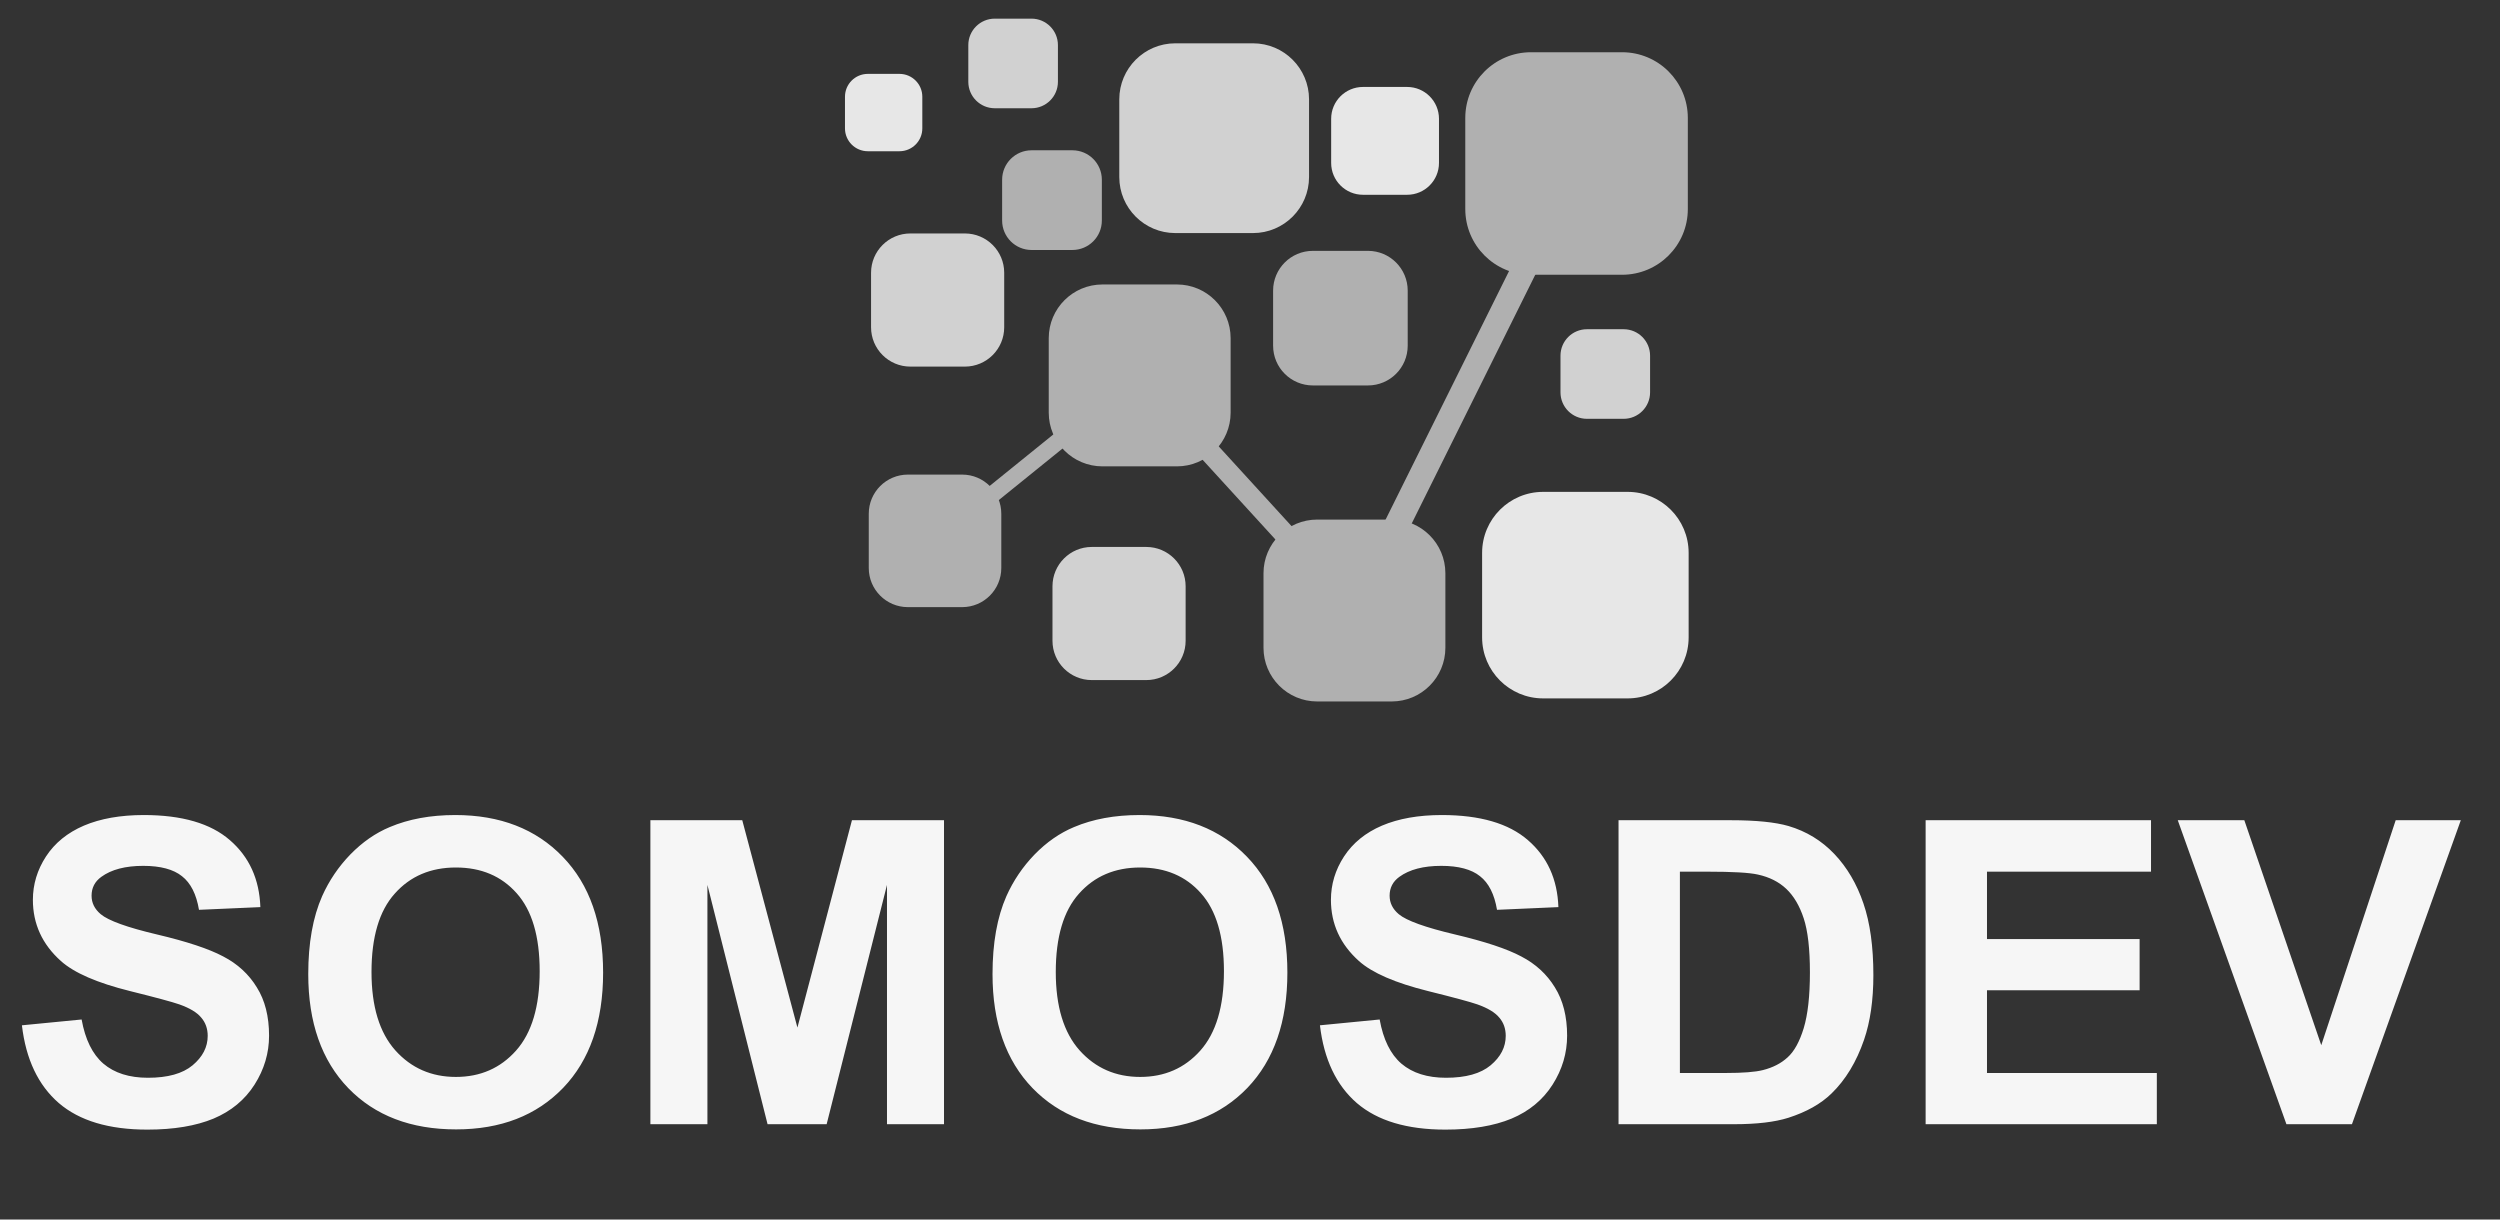 <svg width="123" height="60" viewBox="0 0 123 60" fill="none" xmlns="http://www.w3.org/2000/svg">
<rect x="0" y="0" width="123" height="60" fill="#333333" stroke="none"/>
<g clip-path="url(#clip0_1963_25727)">
<path d="M1.078 50.445L4.016 50.159C4.193 51.145 4.55 51.87 5.087 52.332C5.631 52.795 6.362 53.026 7.28 53.026C8.253 53.026 8.984 52.822 9.474 52.414C9.97 51.999 10.219 51.516 10.219 50.965C10.219 50.612 10.113 50.312 9.902 50.068C9.698 49.816 9.338 49.598 8.821 49.415C8.467 49.292 7.661 49.075 6.403 48.762C4.784 48.36 3.649 47.867 2.996 47.282C2.077 46.459 1.618 45.456 1.618 44.273C1.618 43.511 1.833 42.8 2.261 42.141C2.696 41.474 3.319 40.968 4.128 40.621C4.944 40.274 5.927 40.1 7.076 40.1C8.954 40.1 10.365 40.512 11.31 41.335C12.262 42.158 12.762 43.256 12.81 44.63L9.79 44.763C9.661 43.994 9.382 43.443 8.954 43.11C8.532 42.77 7.896 42.6 7.046 42.6C6.168 42.6 5.481 42.78 4.985 43.141C4.665 43.372 4.505 43.681 4.505 44.069C4.505 44.422 4.655 44.725 4.954 44.977C5.335 45.297 6.26 45.63 7.729 45.977C9.198 46.324 10.283 46.684 10.984 47.058C11.691 47.425 12.242 47.932 12.636 48.578C13.038 49.217 13.238 50.01 13.238 50.955C13.238 51.812 13 52.615 12.524 53.363C12.048 54.111 11.375 54.669 10.504 55.036C9.634 55.396 8.549 55.577 7.25 55.577C5.359 55.577 3.907 55.141 2.894 54.271C1.88 53.393 1.275 52.118 1.078 50.445ZM15.166 47.925C15.166 46.402 15.394 45.123 15.85 44.089C16.19 43.328 16.652 42.644 17.237 42.039C17.829 41.433 18.475 40.984 19.176 40.692C20.108 40.298 21.182 40.1 22.399 40.1C24.603 40.1 26.365 40.784 27.684 42.151C29.01 43.518 29.673 45.419 29.673 47.854C29.673 50.268 29.017 52.159 27.704 53.526C26.392 54.886 24.637 55.566 22.44 55.566C20.216 55.566 18.448 54.89 17.135 53.536C15.823 52.176 15.166 50.306 15.166 47.925ZM18.278 47.823C18.278 49.517 18.669 50.802 19.451 51.679C20.233 52.55 21.226 52.985 22.43 52.985C23.634 52.985 24.62 52.553 25.389 51.69C26.164 50.819 26.552 49.517 26.552 47.782C26.552 46.068 26.174 44.79 25.419 43.946C24.671 43.103 23.675 42.681 22.43 42.681C21.186 42.681 20.182 43.11 19.421 43.967C18.659 44.817 18.278 46.102 18.278 47.823ZM31.999 55.311V40.355H36.519L39.233 50.557L41.916 40.355H46.445V55.311H43.64V43.538L40.671 55.311H37.764L34.805 43.538V55.311H31.999ZM48.832 47.925C48.832 46.402 49.06 45.123 49.516 44.089C49.856 43.328 50.319 42.644 50.903 42.039C51.495 41.433 52.141 40.984 52.842 40.692C53.773 40.298 54.848 40.1 56.066 40.1C58.269 40.1 60.031 40.784 61.35 42.151C62.676 43.518 63.339 45.419 63.339 47.854C63.339 50.268 62.683 52.159 61.37 53.526C60.058 54.886 58.303 55.566 56.106 55.566C53.882 55.566 52.114 54.89 50.801 53.536C49.489 52.176 48.832 50.306 48.832 47.925ZM51.944 47.823C51.944 49.517 52.335 50.802 53.117 51.679C53.899 52.55 54.892 52.985 56.096 52.985C57.3 52.985 58.286 52.553 59.055 51.69C59.83 50.819 60.218 49.517 60.218 47.782C60.218 46.068 59.84 44.79 59.085 43.946C58.337 43.103 57.341 42.681 56.096 42.681C54.852 42.681 53.848 43.11 53.087 43.967C52.325 44.817 51.944 46.102 51.944 47.823ZM64.941 50.445L67.879 50.159C68.056 51.145 68.413 51.87 68.95 52.332C69.495 52.795 70.226 53.026 71.144 53.026C72.116 53.026 72.847 52.822 73.337 52.414C73.834 51.999 74.082 51.516 74.082 50.965C74.082 50.612 73.977 50.312 73.766 50.068C73.562 49.816 73.201 49.598 72.684 49.415C72.331 49.292 71.525 49.075 70.266 48.762C68.648 48.36 67.512 47.867 66.859 47.282C65.941 46.459 65.482 45.456 65.482 44.273C65.482 43.511 65.696 42.8 66.124 42.141C66.56 41.474 67.182 40.968 67.992 40.621C68.808 40.274 69.79 40.1 70.94 40.1C72.817 40.1 74.228 40.512 75.174 41.335C76.126 42.158 76.626 43.256 76.673 44.63L73.653 44.763C73.524 43.994 73.245 43.443 72.817 43.11C72.395 42.77 71.759 42.6 70.909 42.6C70.032 42.6 69.345 42.78 68.848 43.141C68.529 43.372 68.369 43.681 68.369 44.069C68.369 44.422 68.519 44.725 68.818 44.977C69.199 45.297 70.124 45.63 71.593 45.977C73.062 46.324 74.147 46.684 74.847 47.058C75.554 47.425 76.105 47.932 76.5 48.578C76.901 49.217 77.102 50.01 77.102 50.955C77.102 51.812 76.864 52.615 76.388 53.363C75.912 54.111 75.238 54.669 74.368 55.036C73.497 55.396 72.412 55.577 71.113 55.577C69.222 55.577 67.77 55.141 66.757 54.271C65.744 53.393 65.138 52.118 64.941 50.445ZM79.632 40.355H85.151C86.396 40.355 87.344 40.451 87.997 40.641C88.875 40.9 89.626 41.359 90.252 42.018C90.878 42.678 91.354 43.487 91.68 44.446C92.007 45.398 92.17 46.575 92.17 47.976C92.17 49.207 92.017 50.268 91.711 51.159C91.337 52.247 90.803 53.128 90.109 53.801C89.585 54.312 88.878 54.709 87.987 54.995C87.32 55.206 86.43 55.311 85.314 55.311H79.632V40.355ZM82.651 42.886V52.791H84.906C85.749 52.791 86.358 52.744 86.732 52.649C87.222 52.526 87.627 52.319 87.946 52.026C88.273 51.734 88.538 51.254 88.742 50.588C88.946 49.914 89.048 49 89.048 47.843C89.048 46.687 88.946 45.8 88.742 45.181C88.538 44.562 88.252 44.079 87.885 43.732C87.518 43.385 87.052 43.151 86.487 43.028C86.066 42.933 85.239 42.886 84.008 42.886H82.651ZM94.741 55.311V40.355H105.83V42.886H97.76V46.201H105.269V48.721H97.76V52.791H106.116V55.311H94.741ZM112.492 55.311L107.146 40.355H110.421L114.206 51.424L117.868 40.355H121.072L115.716 55.311H112.492Z" fill="#F6F6F6"/>
<path d="M66.639 30.038L77.564 8.044L66.639 30.038Z" fill="#E7E7E7"/>
<path d="M66.639 30.038L77.564 8.044" stroke="#B0B0B0" stroke-width="1.236" stroke-linecap="square"/>
<path d="M56.073 18.47L66.641 30.038L56.073 18.47Z" fill="#E7E7E7"/>
<path d="M56.073 18.47L66.641 30.038" stroke="#B0B0B0" stroke-width="1.03" stroke-linecap="square"/>
<path d="M46.003 26.611L56.071 18.47L46.003 26.611Z" fill="#E7E7E7"/>
<path d="M46.003 26.611L56.071 18.47" stroke="#B0B0B0" stroke-width="0.824" stroke-linecap="square"/>
<path d="M79.807 2.57H75.326C73.54 2.57 72.092 4.017 72.092 5.803V10.285C72.092 12.071 73.54 13.518 75.326 13.518H79.807C81.593 13.518 83.041 12.071 83.041 10.285V5.803C83.041 4.017 81.593 2.57 79.807 2.57Z" fill="#B0B0B0"/>
<path d="M68.471 25.563H64.807C63.347 25.563 62.164 26.746 62.164 28.206V31.869C62.164 33.329 63.347 34.512 64.807 34.512H68.471C69.93 34.512 71.113 33.329 71.113 31.869V28.206C71.113 26.746 69.93 25.563 68.471 25.563Z" fill="#B0B0B0"/>
<path d="M57.905 13.996H54.241C52.782 13.996 51.598 15.179 51.598 16.638V20.302C51.598 21.761 52.782 22.945 54.241 22.945H57.905C59.364 22.945 60.547 21.761 60.547 20.302V16.638C60.547 15.179 59.364 13.996 57.905 13.996Z" fill="#B0B0B0"/>
<path d="M47.338 23.35H44.669C43.605 23.35 42.743 24.212 42.743 25.276V27.945C42.743 29.009 43.605 29.871 44.669 29.871H47.338C48.402 29.871 49.264 29.009 49.264 27.945V25.276C49.264 24.212 48.402 23.35 47.338 23.35Z" fill="#B0B0B0"/>
<path d="M52.762 7.394H50.754C49.954 7.394 49.305 8.042 49.305 8.842V10.851C49.305 11.651 49.954 12.299 50.754 12.299H52.762C53.562 12.299 54.211 11.651 54.211 10.851V8.842C54.211 8.042 53.562 7.394 52.762 7.394Z" fill="#B0B0B0"/>
<path d="M67.304 12.342H64.593C63.513 12.342 62.637 13.218 62.637 14.298V17.009C62.637 18.089 63.513 18.964 64.593 18.964H67.304C68.384 18.964 69.259 18.089 69.259 17.009V14.298C69.259 13.218 68.384 12.342 67.304 12.342Z" fill="#B0B0B0"/>
<path d="M61.648 2.131H57.826C56.303 2.131 55.069 3.366 55.069 4.888V8.71C55.069 10.233 56.303 11.467 57.826 11.467H61.648C63.17 11.467 64.405 10.233 64.405 8.71V4.888C64.405 3.366 63.17 2.131 61.648 2.131Z" fill="#D1D1D1"/>
<path d="M47.472 11.486H44.791C43.722 11.486 42.856 12.352 42.856 13.42V16.102C42.856 17.171 43.722 18.037 44.791 18.037H47.472C48.541 18.037 49.407 17.171 49.407 16.102V13.42C49.407 12.352 48.541 11.486 47.472 11.486Z" fill="#D1D1D1"/>
<path d="M50.748 0.917H48.943C48.224 0.917 47.641 1.5 47.641 2.219V4.024C47.641 4.743 48.224 5.326 48.943 5.326H50.748C51.467 5.326 52.05 4.743 52.05 4.024V2.219C52.05 1.5 51.467 0.917 50.748 0.917Z" fill="#D1D1D1"/>
<path d="M56.398 26.91H53.716C52.648 26.91 51.782 27.776 51.782 28.844V31.526C51.782 32.594 52.648 33.46 53.716 33.46H56.398C57.466 33.46 58.333 32.594 58.333 31.526V28.844C58.333 27.776 57.466 26.91 56.398 26.91Z" fill="#D1D1D1"/>
<path d="M79.882 16.198H78.078C77.359 16.198 76.776 16.78 76.776 17.499V19.304C76.776 20.023 77.359 20.606 78.078 20.606H79.882C80.601 20.606 81.184 20.023 81.184 19.304V17.499C81.184 16.78 80.601 16.198 79.882 16.198Z" fill="#D1D1D1"/>
<path d="M80.081 24.2H75.921C74.264 24.2 72.92 25.543 72.92 27.2V31.36C72.92 33.017 74.264 34.361 75.921 34.361H80.081C81.738 34.361 83.081 33.017 83.081 31.36V27.2C83.081 25.543 81.738 24.2 80.081 24.2Z" fill="#E7E7E7"/>
<path d="M69.231 4.278H67.059C66.194 4.278 65.493 4.979 65.493 5.845V8.016C65.493 8.882 66.194 9.583 67.059 9.583H69.231C70.096 9.583 70.798 8.882 70.798 8.016V5.845C70.798 4.979 70.096 4.278 69.231 4.278Z" fill="#E7E7E7"/>
<path d="M44.255 3.635H42.697C42.076 3.635 41.573 4.138 41.573 4.759V6.317C41.573 6.937 42.076 7.441 42.697 7.441H44.255C44.875 7.441 45.378 6.937 45.378 6.317V4.759C45.378 4.138 44.875 3.635 44.255 3.635Z" fill="#E7E7E7"/>
</g>
<defs>
<clipPath id="clip0_1963_25727">
<rect width="121.545" height="60" fill="white" transform="translate(0.64)"/>
</clipPath>
</defs>
</svg>
